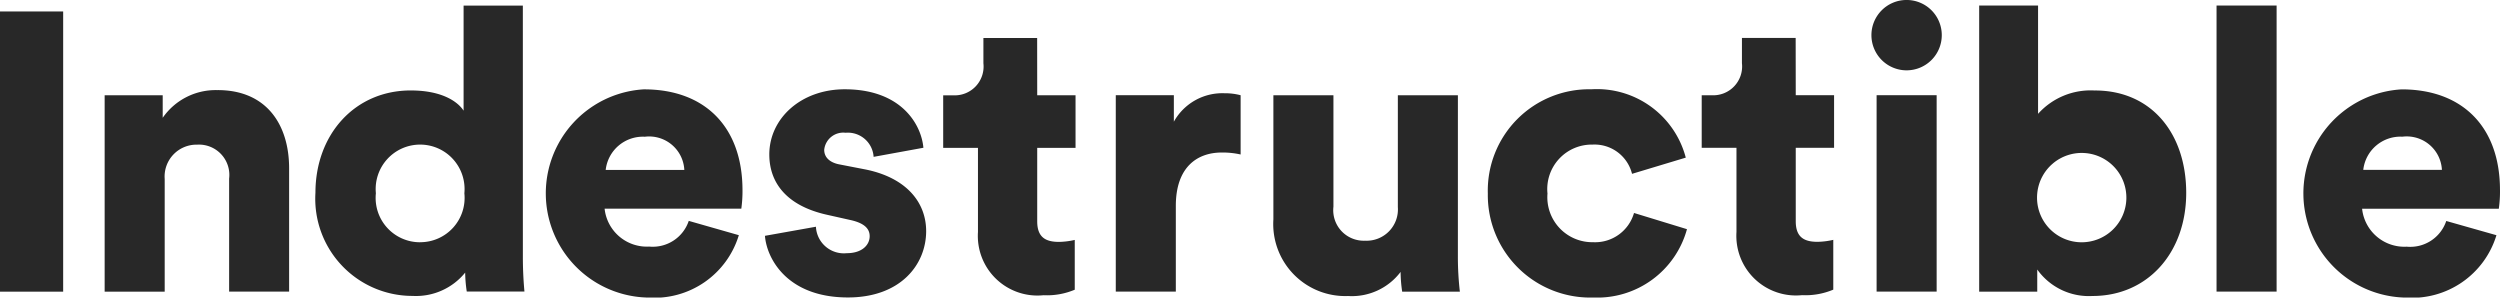 <svg xmlns="http://www.w3.org/2000/svg" viewBox="0 0 148.26 17.645">
  <path d="M69.614 7.217v-1.57H66.17v11.646h3.561v-5.084c0-2.32 1.288-3.164 2.718-3.164a4.853 4.853 0 011.125.117V5.648a3.508 3.508 0 00-.937-.117 3.289 3.289 0 00-3.023 1.686zm-18.276 2.835l-1.546-.3c-.516-.093-.913-.375-.913-.867a1.135 1.135 0 011.267-1.012 1.531 1.531 0 011.663 1.429l2.952-.539c-.117-1.359-1.289-3.468-4.663-3.468-2.6 0-4.475 1.734-4.475 3.866 0 1.641.985 3.047 3.468 3.586l1.336.3c.867.188 1.148.54 1.148.96 0 .516-.445 1.008-1.36 1.008a1.658 1.658 0 01-1.827-1.569l-3.023.539c.094 1.289 1.266 3.655 4.921 3.655 3.117 0 4.639-1.945 4.639-3.936-.002-1.705-1.173-3.16-3.586-3.652zm10.169-7.8H58.32v1.5a1.71 1.71 0 01-1.8 1.9h-.585v3.117h2.062v4.991a3.534 3.534 0 003.889 3.748 4.237 4.237 0 001.851-.327v-2.953a4.4 4.4 0 01-.937.117c-.773 0-1.289-.258-1.289-1.218V8.768h2.273V5.651h-2.273zM31.007.331h-3.514v6.233c-.282-.445-1.149-1.2-3.139-1.2-3.3 0-5.647 2.6-5.647 6.069a5.763 5.763 0 005.764 6.116 3.755 3.755 0 003.116-1.383 7.949 7.949 0 00.094 1.125h3.421a22.337 22.337 0 01-.094-2.086zm-6.091 14.036a2.629 2.629 0 01-2.625-2.905 2.636 2.636 0 115.248 0 2.628 2.628 0 01-2.621 2.902zM-.002 17.296h3.748V.68H-.002zM12.906 5.345a3.816 3.816 0 00-3.257 1.641V5.65H6.206v11.646h3.561v-6.679a1.89 1.89 0 011.921-2.038 1.8 1.8 0 011.9 2.016v6.7h3.558V9.983c0-2.554-1.309-4.64-4.238-4.64zm25.287-.047a6.18 6.18 0 00.258 12.349 5.23 5.23 0 005.365-3.7l-2.97-.848a2.249 2.249 0 01-2.343 1.524 2.521 2.521 0 01-2.648-2.25h8.108a7.515 7.515 0 00.07-1.1c-.004-3.751-2.231-5.974-5.838-5.974zm-2.273 4.78a2.219 2.219 0 012.32-1.969 2.088 2.088 0 012.343 1.969zm95.53 7.217h3.562V.328h-3.562zm-7.212-11.927a4.182 4.182 0 00-3.373 1.383V.33h-3.492v16.965h3.444v-1.312a3.758 3.758 0 003.281 1.57c3.256 0 5.553-2.554 5.553-6.116.001-3.493-2.037-6.071-5.411-6.071zm-.773 9a2.645 2.645 0 01-2.648-2.905 2.649 2.649 0 112.648 2.905zM86.459 5.651h-3.561v6.632a1.857 1.857 0 01-1.945 1.991 1.809 1.809 0 01-1.875-2.015V5.651h-3.561v7.358a4.271 4.271 0 004.428 4.546 3.623 3.623 0 003.116-1.429 8.374 8.374 0 00.094 1.172h3.421a18.133 18.133 0 01-.118-2.086zm61.8 5.624c0-3.749-2.226-5.975-5.834-5.975a6.18 6.18 0 00.258 12.349 5.231 5.231 0 005.366-3.7l-2.976-.844a2.251 2.251 0 01-2.344 1.524 2.52 2.52 0 01-2.647-2.25h8.107a7.373 7.373 0 00.071-1.108zm-8.108-1.2a2.219 2.219 0 012.32-1.969 2.089 2.089 0 012.344 1.969zM113.046-.001a2.086 2.086 0 102.109 2.086 2.085 2.085 0 00-2.109-2.086zM94.49 14.363a2.665 2.665 0 01-2.718-2.883 2.638 2.638 0 012.671-2.905 2.29 2.29 0 012.343 1.734l3.187-.961a5.445 5.445 0 00-5.6-4.053 6.011 6.011 0 00-6.139 6.186 6.075 6.075 0 006.256 6.163 5.515 5.515 0 005.554-4.053l-3.14-.961a2.4 2.4 0 01-2.411 1.734zm16.8 2.929h3.561V5.647h-3.561zm-4.8-15.044h-3.186v1.5a1.711 1.711 0 01-1.8 1.9h-.586v3.117h2.062v4.991a3.534 3.534 0 003.889 3.748 4.248 4.248 0 001.852-.327v-2.953a4.407 4.407 0 01-.937.117c-.774 0-1.289-.258-1.289-1.218V8.764h2.273V5.647h-2.273z" fill="#282828"/>
</svg>
